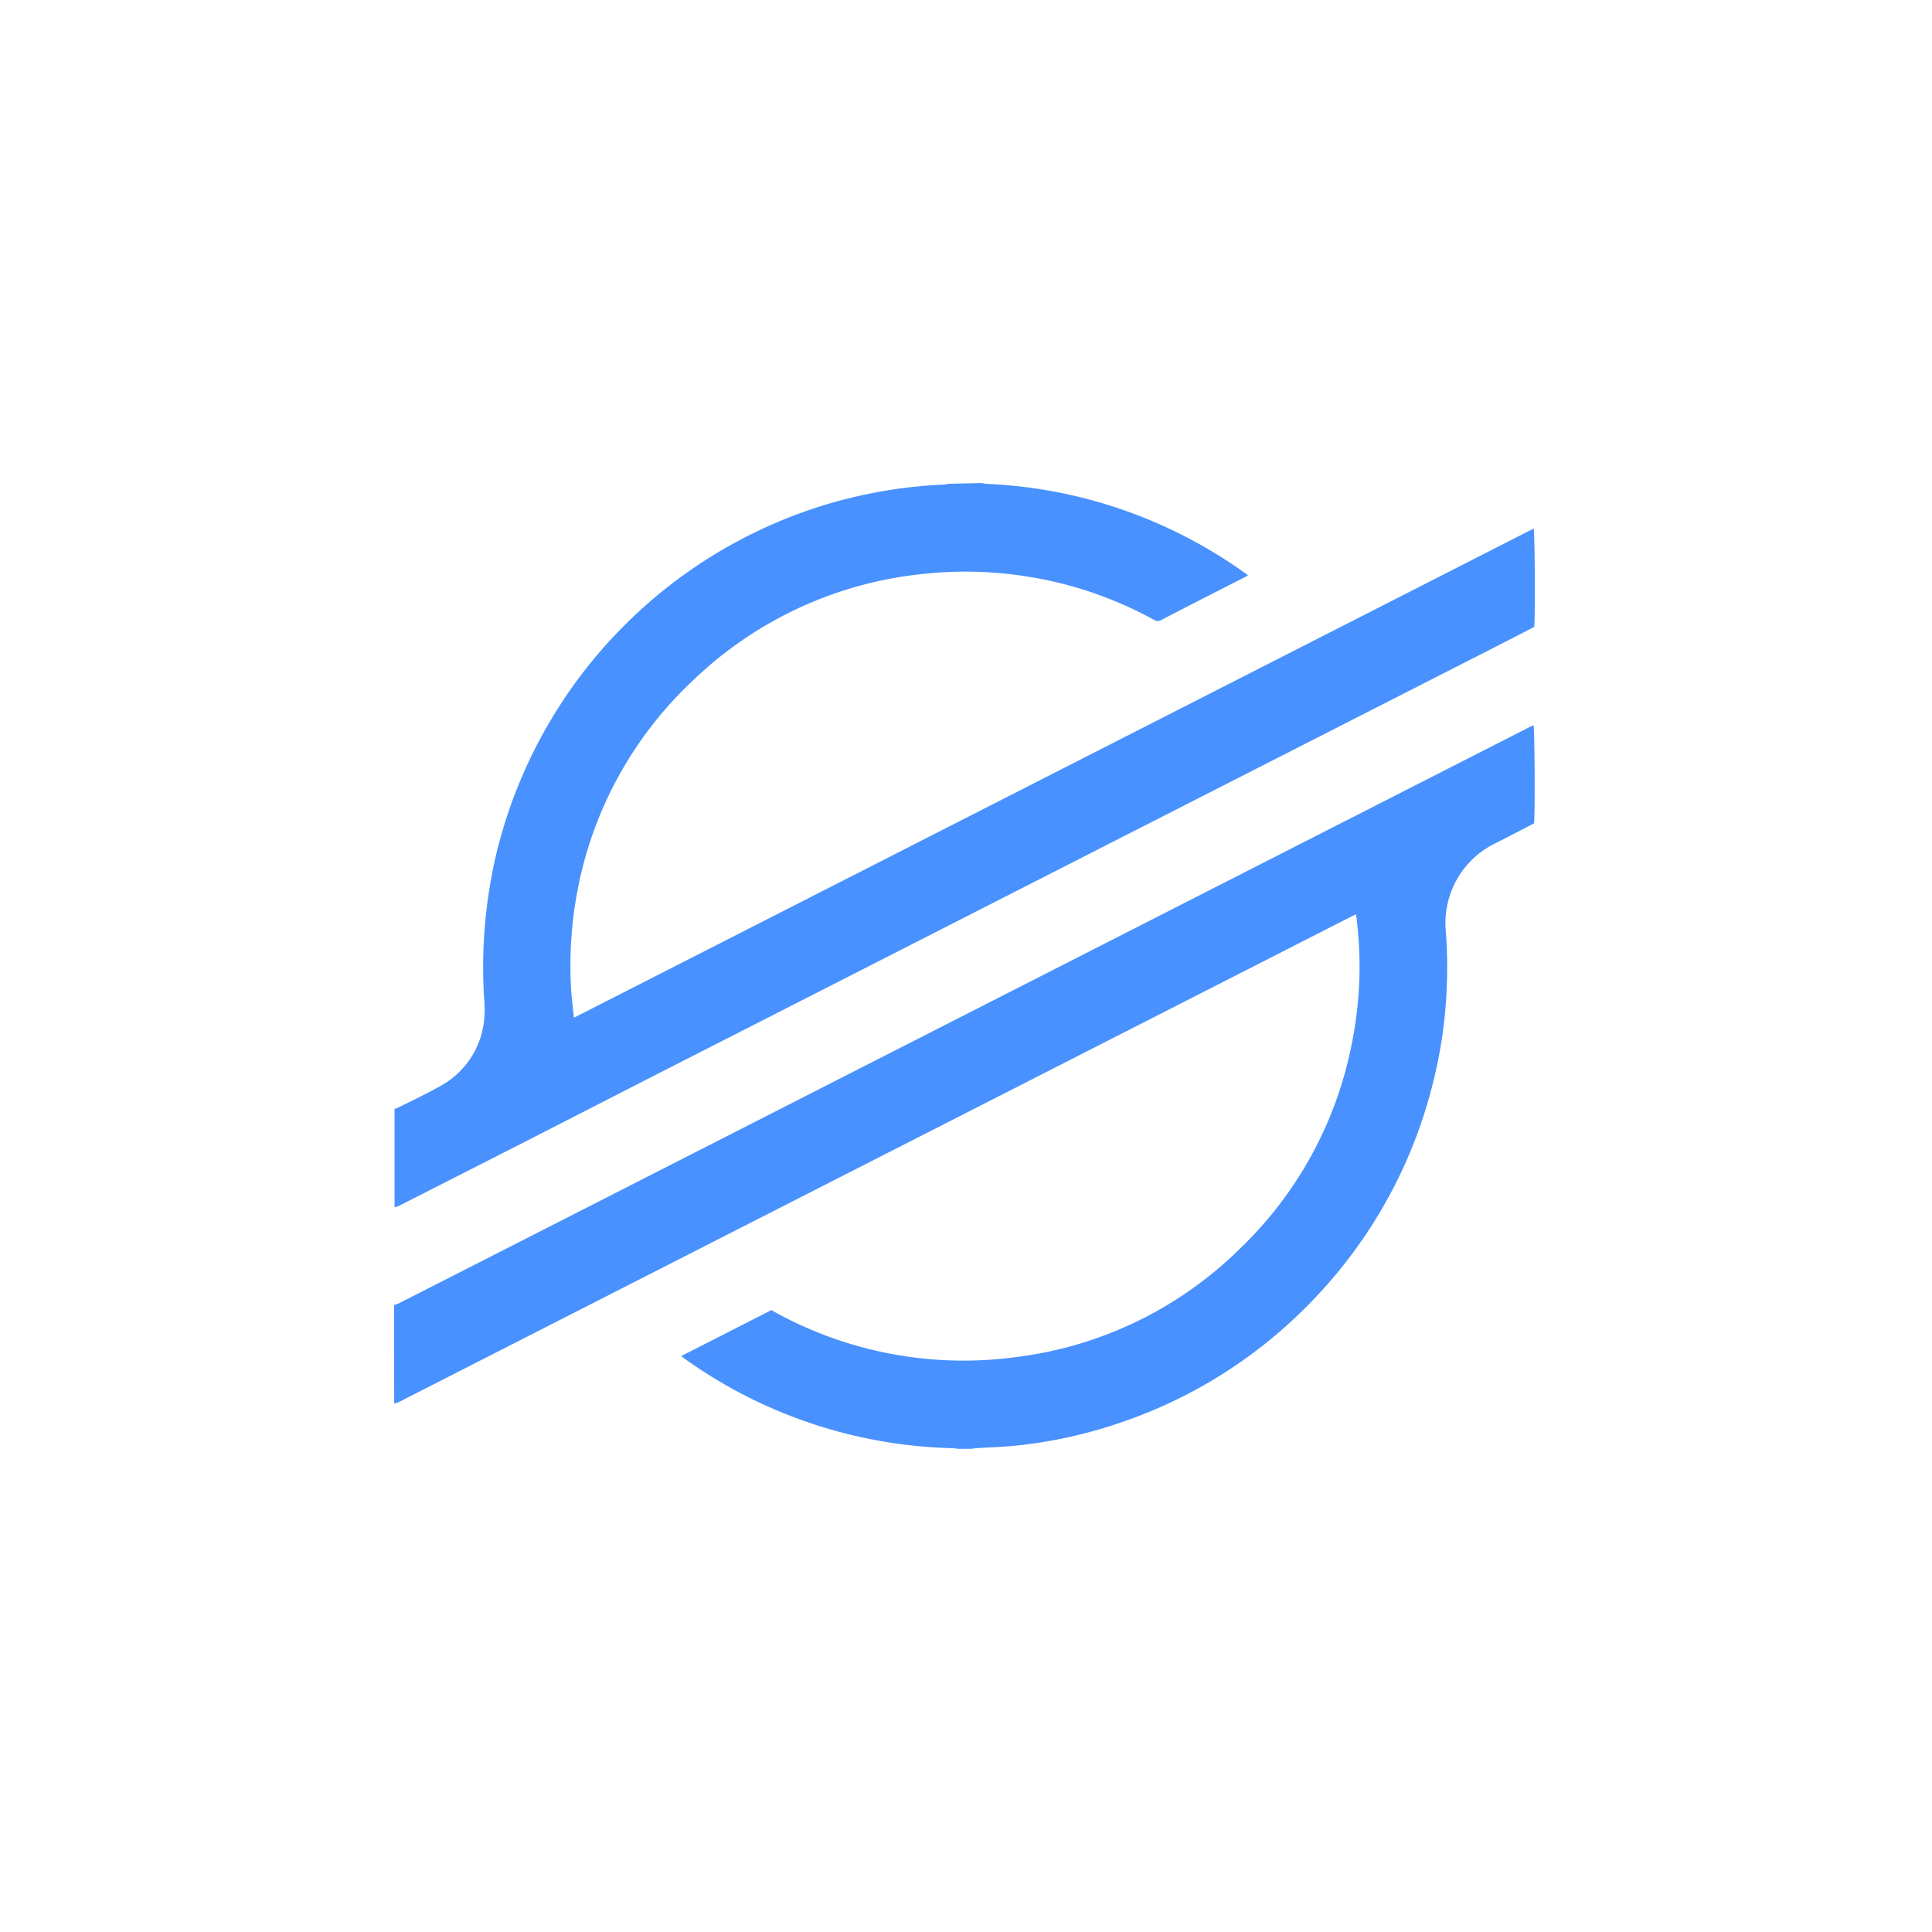 <svg xmlns="http://www.w3.org/2000/svg" width="32" height="32" viewBox="0 0 32 32">
  <g id="xlm" transform="translate(-0.028)">
    <rect id="Rectangle_1717" data-name="Rectangle 1717" width="32" height="32" transform="translate(0.028)" fill="none"/>
    <g id="Group_5017" data-name="Group 5017" transform="translate(6.555 8.001)">
      <path id="Path_133" data-name="Path 133" d="M-786.414,89.637a.882.882,0,0,0,.088-.034l3.08-1.569,4.353-2.219,4.246-2.164,4.246-2.164,2.774-1.414.086-.042c.019.06.027,1.448.009,1.626l-.386.2c-.1.053-.209.105-.313.16a1.47,1.47,0,0,0-.763,1.429,7.362,7.362,0,0,1,.02.782,7.646,7.646,0,0,1-.235,1.737,7.917,7.917,0,0,1-2.006,3.609,7.912,7.912,0,0,1-3.141,2,7.752,7.752,0,0,1-1.757.39c-.217.022-.435.028-.653.042-.026,0-.052.007-.078.011h-.24a.65.65,0,0,0-.077-.011,7.813,7.813,0,0,1-1.253-.129,7.924,7.924,0,0,1-3.159-1.333l-.086-.063,1.494-.761a6.474,6.474,0,0,0,4.049.778,6.389,6.389,0,0,0,3.708-1.792,6.4,6.4,0,0,0,1.853-3.379,6.436,6.436,0,0,0,.074-2.164l-.11.054-1.835.936-7.283,3.712-6.629,3.379a.473.473,0,0,1-.074.024Z" transform="translate(786.414 -76.021)" fill="#4891ff"/>
      <path id="Path_134" data-name="Path 134" d="M-776.684,55.906a.612.612,0,0,0,.077.013,7.929,7.929,0,0,1,4.248,1.45l.09.065c-.027.015-.047.028-.068.038-.455.232-.911.463-1.365.7a.116.116,0,0,1-.125,0,6.394,6.394,0,0,0-2.12-.721,6.445,6.445,0,0,0-1.7-.04,6.426,6.426,0,0,0-3.8,1.749,6.406,6.406,0,0,0-1.936,3.532,6.643,6.643,0,0,0-.1,1.566c.007.151.027.3.042.453a.48.48,0,0,0,.01.049l15.892-8.1c.02.061.027,1.456.01,1.628l-.386.2-7.219,3.679-7.084,3.611-2.1,1.075-2.014,1.024a.531.531,0,0,1-.074.025v-1.63a.29.29,0,0,0,.045-.014c.232-.118.47-.228.7-.357a1.408,1.408,0,0,0,.746-1.215c.006-.119-.008-.239-.014-.359a8.247,8.247,0,0,1,.2-2.244,8.008,8.008,0,0,1,4.171-5.3,7.939,7.939,0,0,1,3.257-.852.468.468,0,0,0,.068-.013Z" transform="translate(786.414 -55.906)" fill="#4891ff"/>
    </g>
  </g>
</svg>
